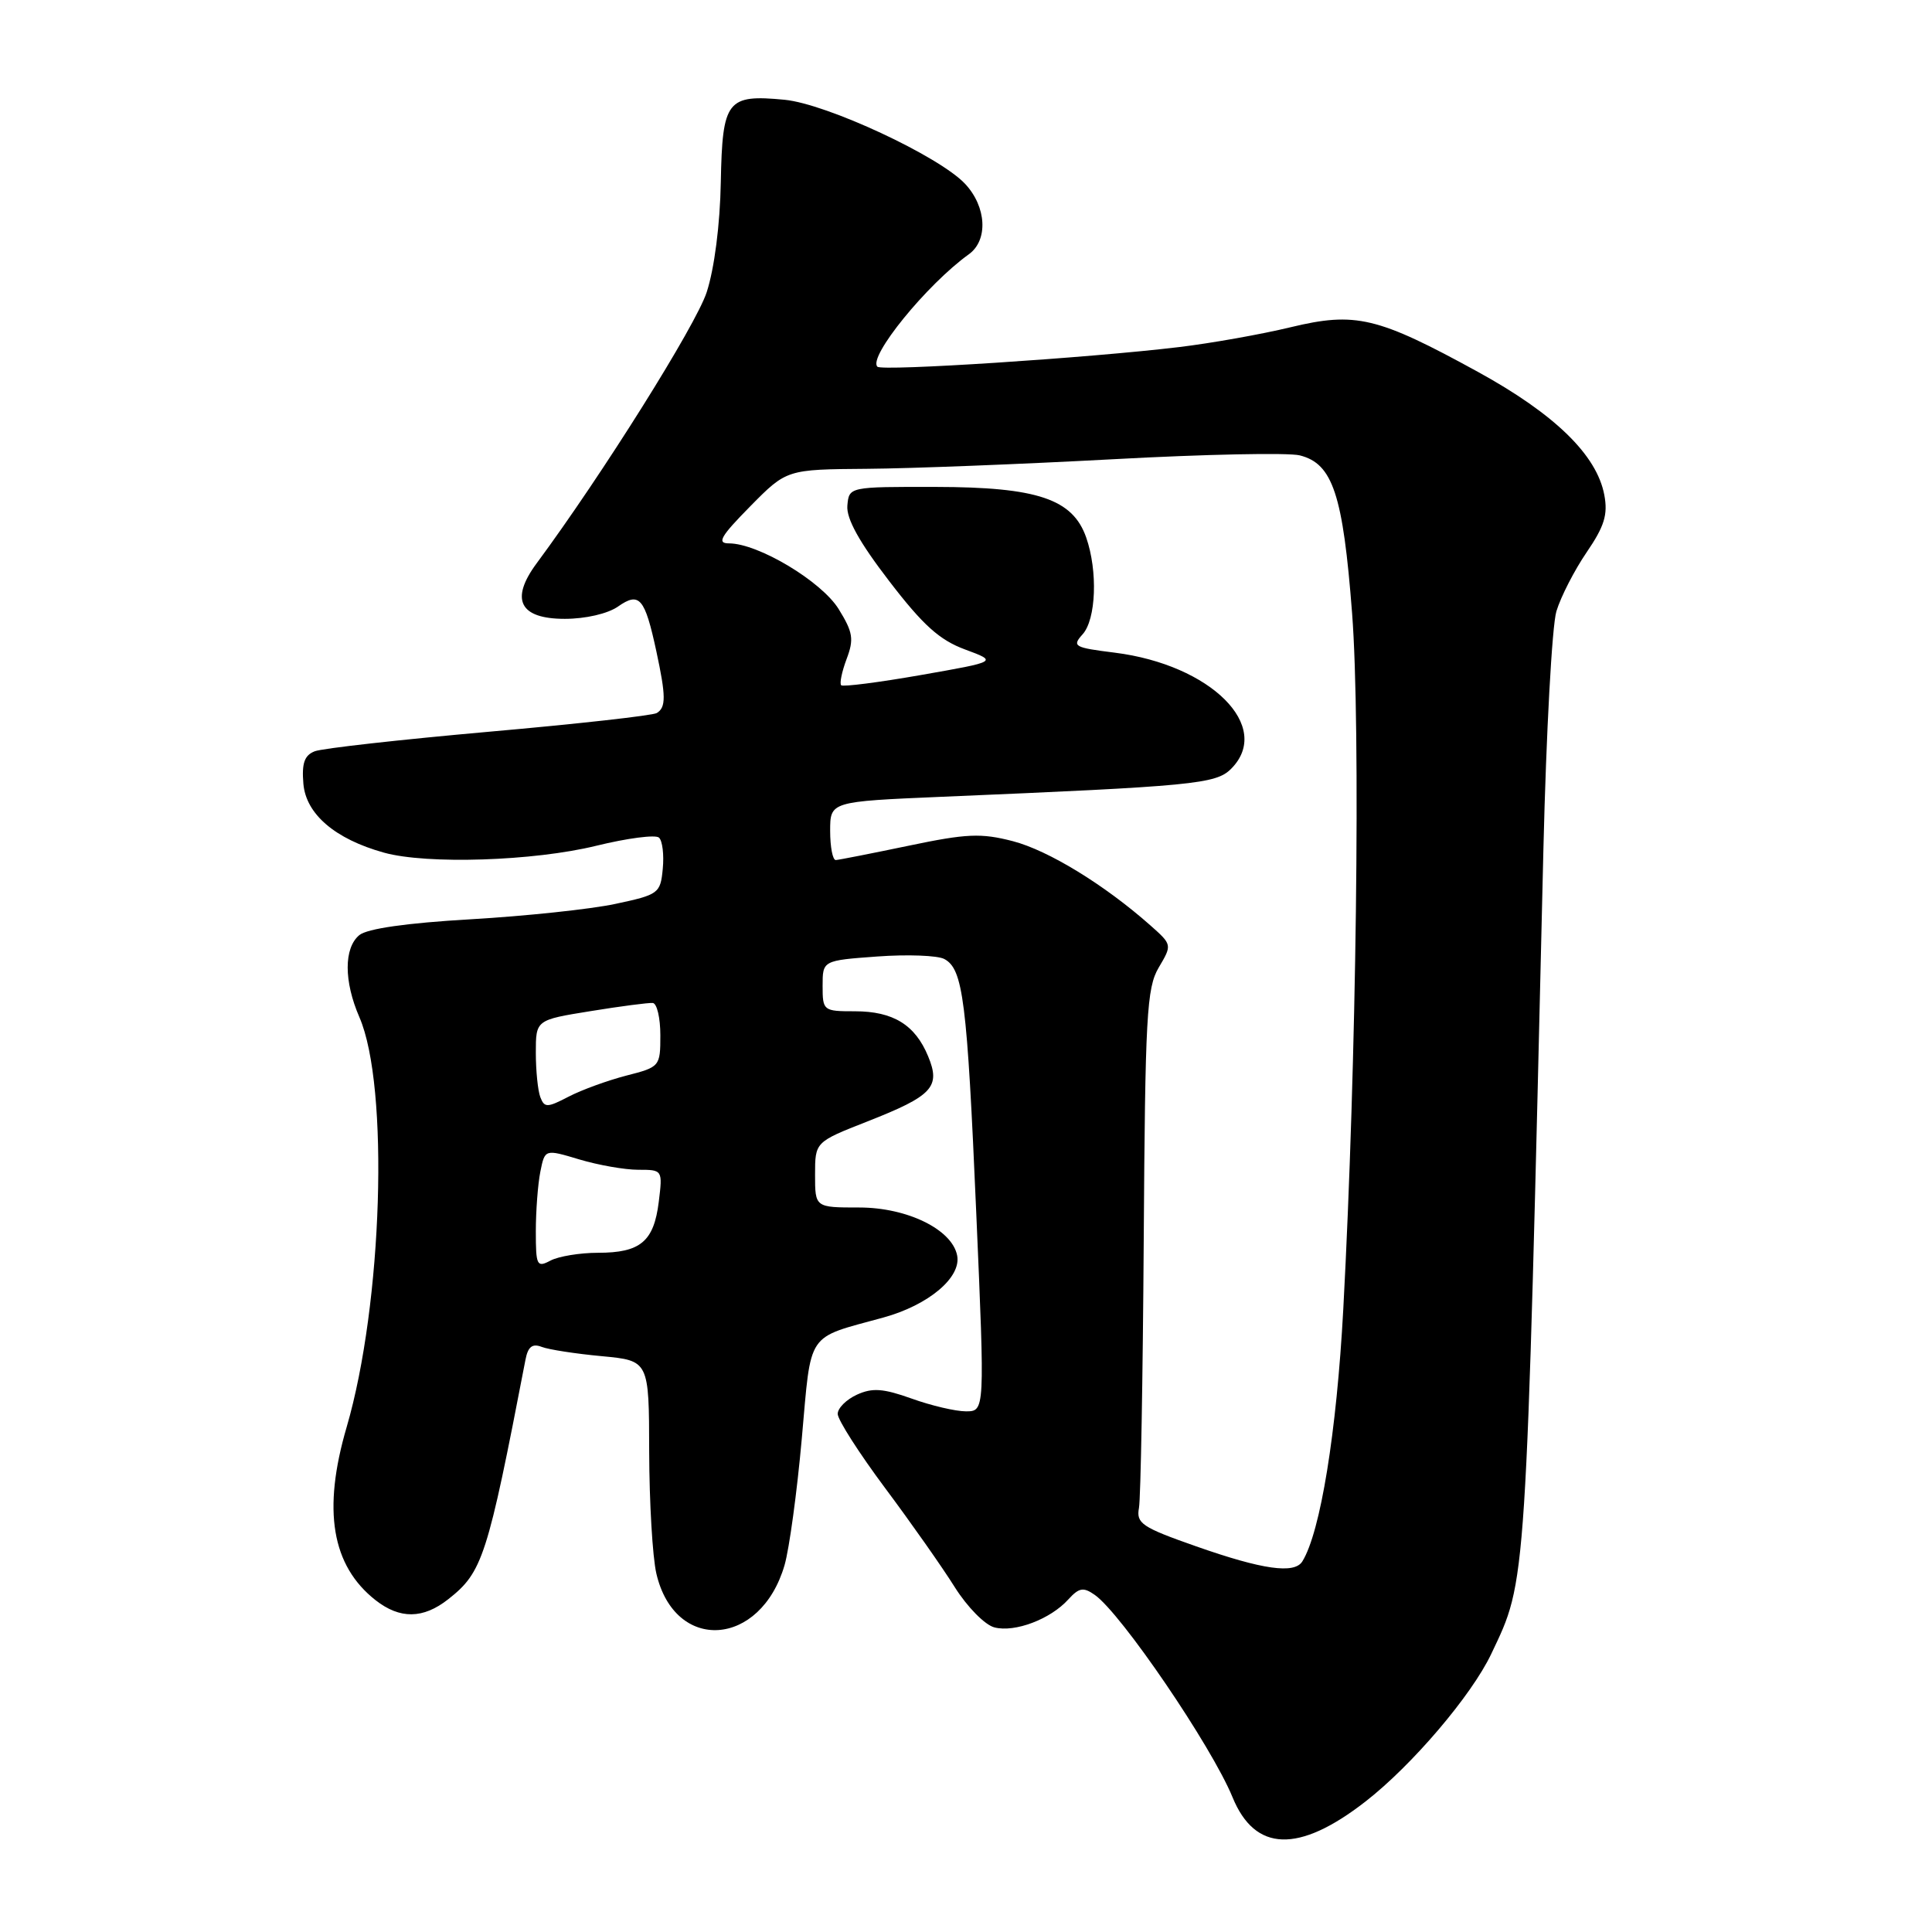 <?xml version="1.0" encoding="UTF-8" standalone="no"?>
<!DOCTYPE svg PUBLIC "-//W3C//DTD SVG 1.1//EN" "http://www.w3.org/Graphics/SVG/1.1/DTD/svg11.dtd" >
<svg xmlns="http://www.w3.org/2000/svg" xmlns:xlink="http://www.w3.org/1999/xlink" version="1.1" viewBox="0 0 256 256">
 <g >
 <path fill="currentColor"
d=" M 180.91 238.73 C 187.08 233.94 194.98 224.67 197.60 219.15 C 202.31 209.21 202.17 211.48 204.51 112.50 C 204.88 97.10 205.65 82.92 206.23 81.00 C 206.81 79.08 208.62 75.55 210.24 73.18 C 212.59 69.74 213.07 68.19 212.58 65.59 C 211.59 60.30 206.03 54.88 195.86 49.29 C 182.51 41.97 179.63 41.28 170.97 43.37 C 167.12 44.30 160.48 45.48 156.23 45.99 C 144.26 47.43 116.88 49.21 116.26 48.59 C 114.98 47.32 122.81 37.69 128.38 33.69 C 130.96 31.83 130.73 27.40 127.88 24.36 C 124.45 20.70 109.55 13.76 103.96 13.22 C 96.32 12.49 95.72 13.27 95.51 24.13 C 95.41 29.77 94.66 35.58 93.64 38.72 C 92.22 43.09 79.77 62.94 71.11 74.64 C 67.55 79.45 68.85 82.00 74.84 82.00 C 77.58 82.00 80.53 81.32 81.89 80.37 C 84.73 78.38 85.44 79.21 86.97 86.30 C 88.25 92.26 88.26 93.72 87.03 94.48 C 86.50 94.81 76.48 95.93 64.78 96.96 C 53.08 98.00 42.69 99.16 41.70 99.55 C 40.34 100.08 39.97 101.13 40.20 103.85 C 40.54 107.88 44.40 111.18 50.88 112.98 C 56.56 114.56 70.74 114.10 79.00 112.07 C 83.12 111.06 86.87 110.57 87.32 110.99 C 87.78 111.41 88.00 113.27 87.82 115.12 C 87.51 118.38 87.29 118.55 81.50 119.78 C 78.20 120.48 69.59 121.39 62.36 121.81 C 53.88 122.30 48.65 123.05 47.61 123.91 C 45.55 125.62 45.56 130.04 47.62 134.78 C 51.60 143.94 50.70 172.79 45.93 189.11 C 42.71 200.11 43.94 207.45 49.76 212.03 C 52.99 214.56 56.06 214.53 59.39 211.91 C 63.95 208.32 64.57 206.42 69.63 180.16 C 69.96 178.44 70.54 177.99 71.78 178.47 C 72.71 178.83 76.29 179.38 79.74 179.70 C 86.00 180.29 86.00 180.29 86.02 192.39 C 86.04 199.05 86.46 206.30 86.97 208.50 C 89.42 219.05 100.79 218.29 103.96 207.38 C 104.58 205.24 105.61 197.71 106.24 190.64 C 107.53 176.22 106.72 177.42 117.05 174.58 C 123.02 172.94 127.39 169.28 126.83 166.37 C 126.17 162.92 120.23 160.00 113.85 160.00 C 108.00 160.00 108.00 160.00 108.00 155.66 C 108.00 151.32 108.00 151.32 114.93 148.60 C 123.58 145.20 124.67 144.03 122.98 139.96 C 121.26 135.79 118.34 134.00 113.28 134.00 C 109.09 134.00 109.00 133.93 109.00 130.63 C 109.00 127.27 109.00 127.27 116.25 126.74 C 120.24 126.45 124.23 126.60 125.12 127.07 C 127.62 128.40 128.14 132.53 129.36 160.75 C 130.50 187.00 130.50 187.00 128.00 187.01 C 126.62 187.01 123.38 186.25 120.80 185.32 C 117.02 183.97 115.59 183.87 113.55 184.80 C 112.15 185.44 111.00 186.58 111.00 187.35 C 111.00 188.12 113.82 192.53 117.27 197.16 C 120.72 201.78 124.88 207.70 126.52 210.32 C 128.17 212.94 130.51 215.32 131.77 215.64 C 134.47 216.34 139.19 214.55 141.55 211.94 C 142.98 210.37 143.55 210.27 145.06 211.33 C 148.56 213.78 160.54 231.37 163.32 238.15 C 166.29 245.40 172.07 245.60 180.91 238.73 Z  M 158.50 204.90 C 151.29 202.37 150.54 201.86 150.92 199.80 C 151.15 198.53 151.43 182.59 151.55 164.36 C 151.74 134.60 151.94 130.90 153.54 128.20 C 155.32 125.19 155.32 125.18 152.41 122.60 C 146.34 117.23 138.92 112.69 134.21 111.46 C 129.99 110.37 128.10 110.45 120.41 112.06 C 115.51 113.08 111.16 113.94 110.75 113.96 C 110.34 113.98 110.00 112.25 110.00 110.10 C 110.00 106.21 110.00 106.21 124.75 105.58 C 158.18 104.17 161.11 103.89 163.12 101.88 C 168.70 96.30 160.46 88.08 147.70 86.48 C 142.32 85.81 142.02 85.64 143.45 84.05 C 145.24 82.07 145.48 75.68 143.93 71.23 C 142.15 66.12 137.46 64.54 124.00 64.52 C 112.50 64.50 112.50 64.50 112.28 67.00 C 112.13 68.72 113.86 71.84 117.81 76.98 C 122.30 82.84 124.49 84.81 127.88 86.06 C 132.20 87.66 132.20 87.66 122.05 89.44 C 116.46 90.42 111.70 91.03 111.46 90.80 C 111.23 90.56 111.55 89.00 112.18 87.32 C 113.17 84.70 113.03 83.78 111.13 80.71 C 108.86 77.03 100.46 72.00 96.59 72.00 C 94.95 72.00 95.48 71.08 99.40 67.10 C 104.23 62.20 104.23 62.20 114.87 62.12 C 120.71 62.08 135.40 61.50 147.50 60.85 C 159.60 60.19 170.73 59.96 172.23 60.34 C 176.60 61.44 177.95 65.52 179.16 81.26 C 180.31 96.26 179.74 140.94 177.99 173.50 C 177.11 189.78 174.97 203.01 172.57 206.89 C 171.52 208.59 167.30 207.99 158.50 204.90 Z  M 71.00 163.16 C 71.00 160.46 71.27 156.90 71.60 155.25 C 72.20 152.26 72.20 152.26 76.76 153.63 C 79.27 154.38 82.78 155.00 84.56 155.00 C 87.80 155.00 87.81 155.02 87.29 159.25 C 86.64 164.51 84.86 166.00 79.24 166.00 C 76.84 166.00 74.00 166.47 72.93 167.04 C 71.14 167.99 71.00 167.70 71.00 163.16 Z  M 71.60 145.39 C 71.27 144.54 71.00 141.88 71.00 139.49 C 71.00 135.15 71.00 135.15 78.25 133.98 C 82.24 133.33 85.95 132.85 86.50 132.90 C 87.05 132.96 87.50 134.88 87.50 137.18 C 87.50 141.31 87.43 141.39 83.00 142.52 C 80.53 143.16 77.08 144.41 75.35 145.31 C 72.51 146.79 72.14 146.79 71.60 145.39 Z "/>
</g>
</svg>